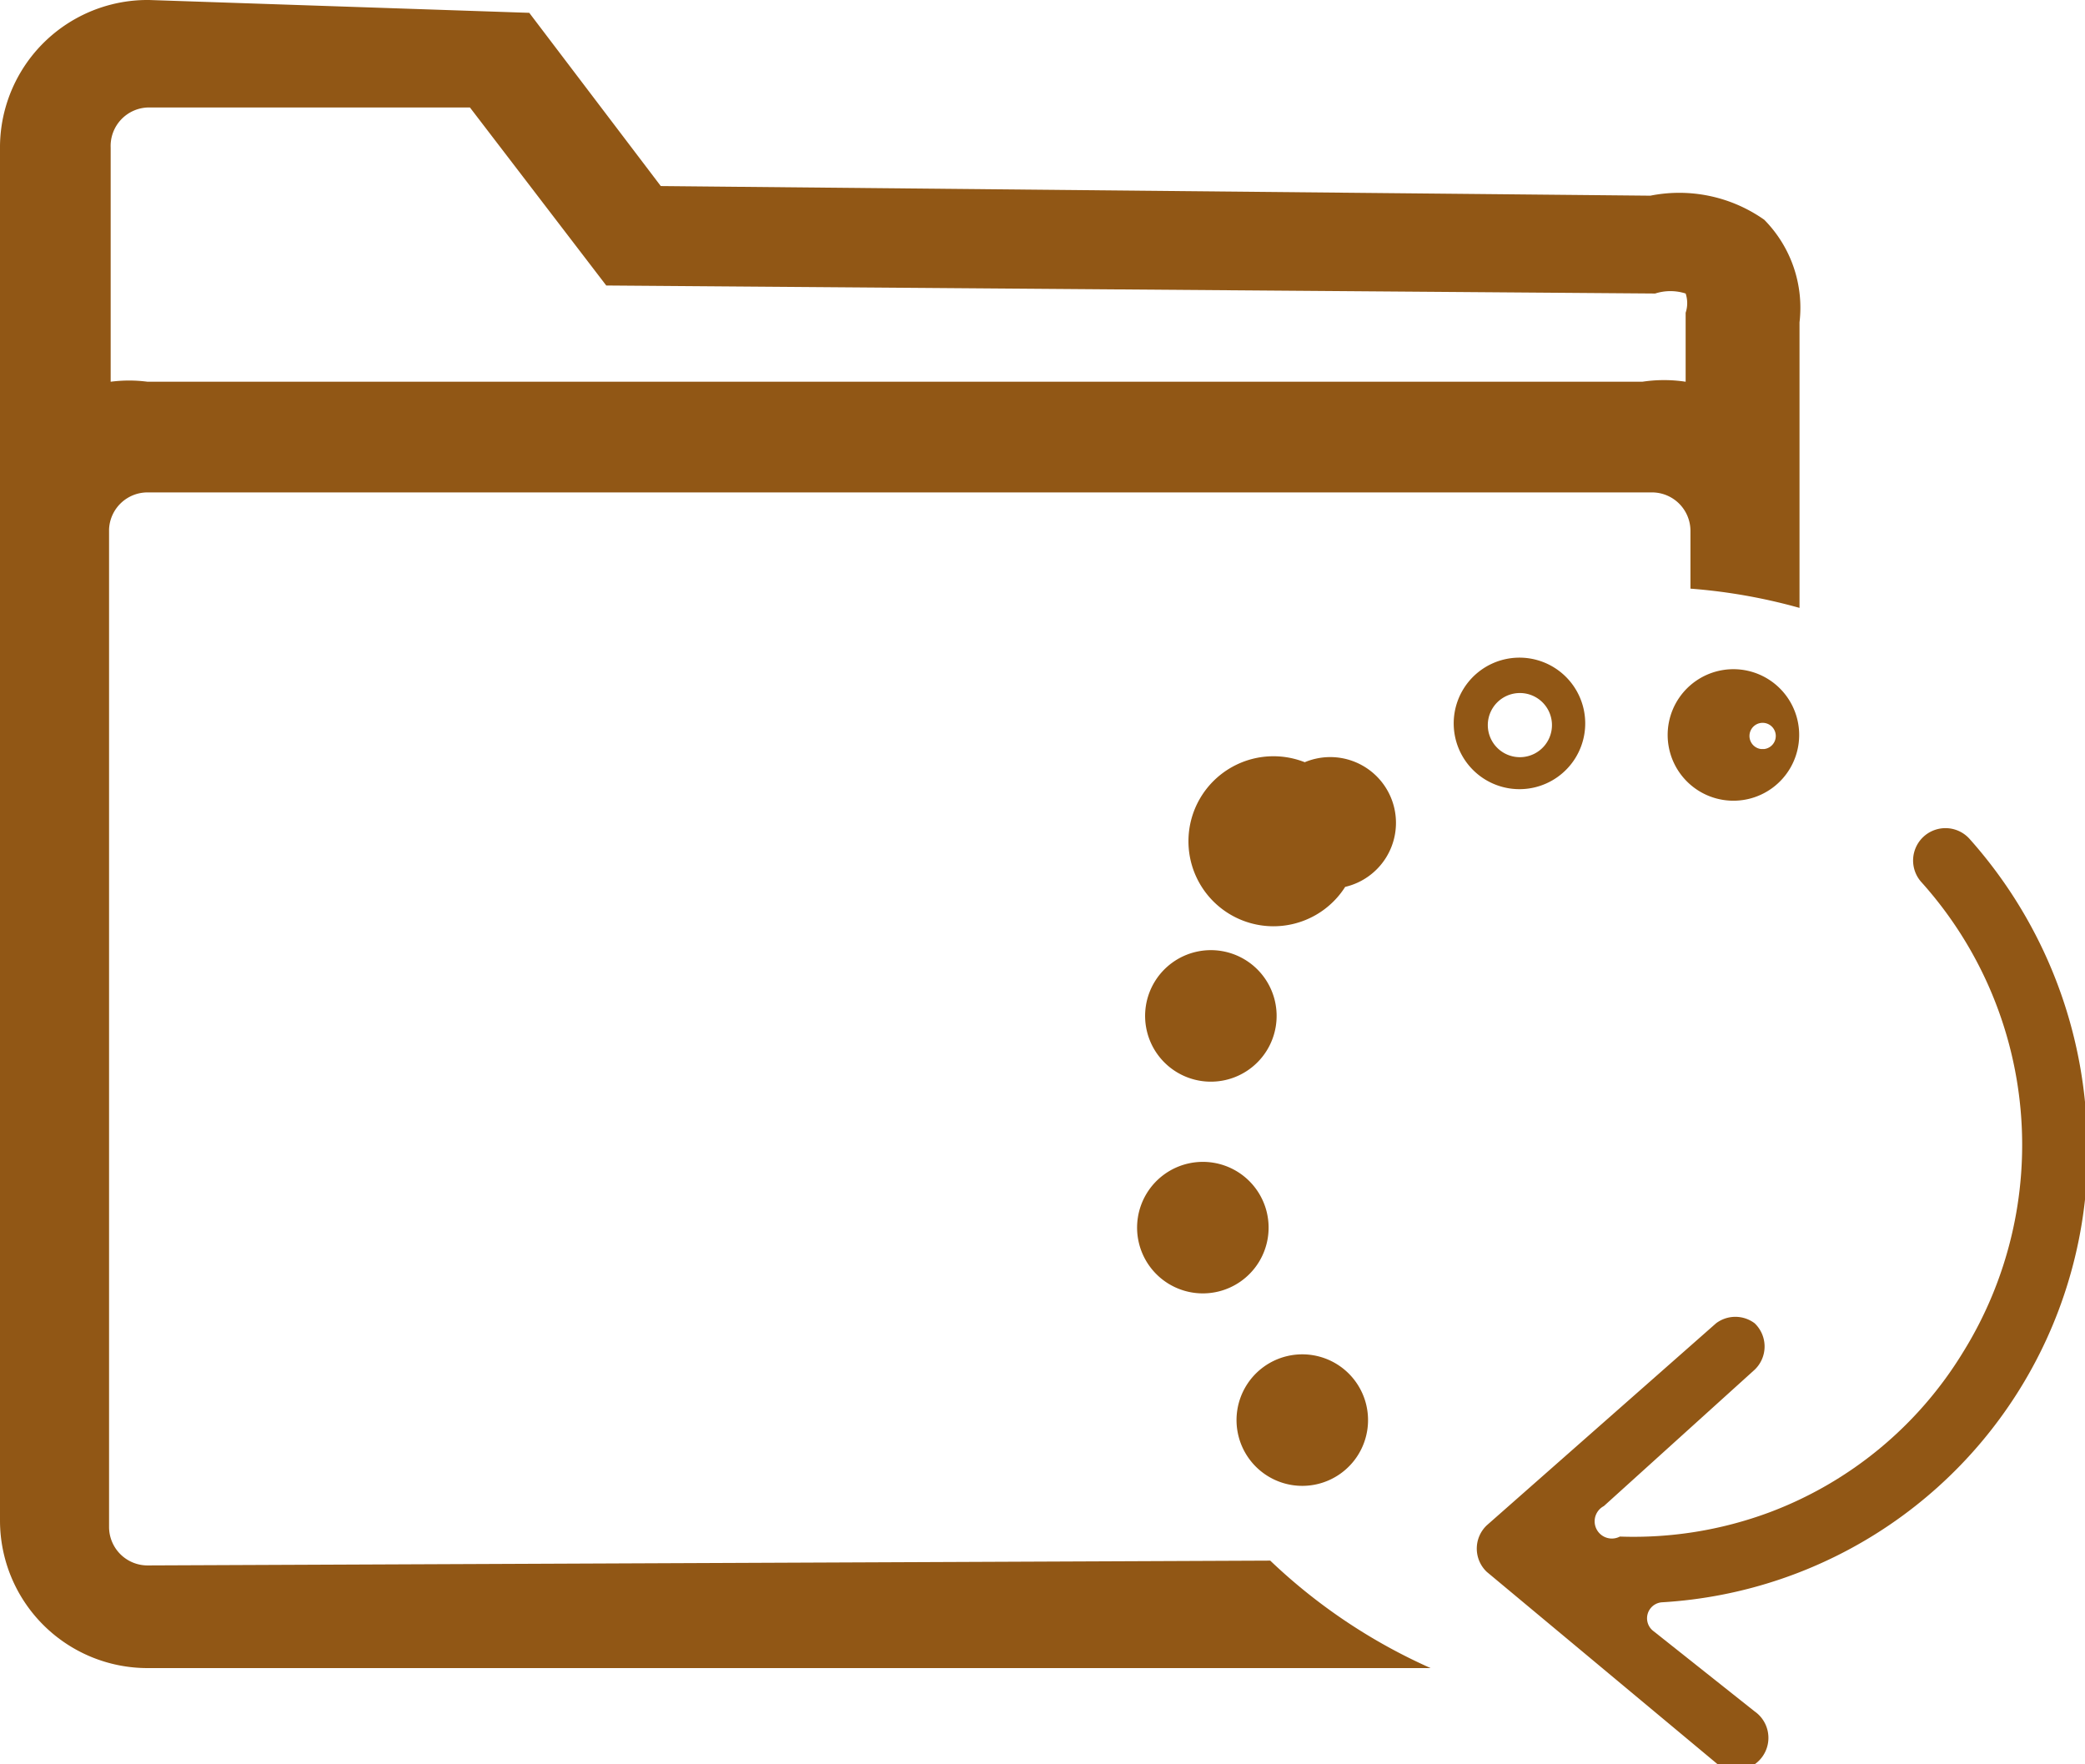 <svg xmlns="http://www.w3.org/2000/svg" xmlns:xlink="http://www.w3.org/1999/xlink" width="13" height="11" viewBox="0 0 13 11">
  <defs>
    <clipPath id="clip-icon_xuly">
      <rect width="13" height="11"/>
    </clipPath>
  </defs>
  <g id="icon_xuly" clip-path="url(#clip-icon_xuly)">
    <rect width="13" height="11" fill="none"/>
    <g id="Layer_2" data-name="Layer 2">
      <g id="Layer_1" data-name="Layer 1">
        <path id="Path_53186" data-name="Path 53186" d="M7.33,6.68a.41.41,0,1,0-.13-.56.41.41,0,0,0,.13.56Zm0-.45a.144.144,0,1,0,.04,0Z" fill="#915715"/>
        <path id="Path_53187" data-name="Path 53187" d="M7.9,9.2a.41.41,0,1,0-.13-.56.41.41,0,0,0,.13.56Zm0-.45a.137.137,0,1,0,.05,0Z" fill="#915715"/>
        <path id="Path_53188" data-name="Path 53188" d="M7.28,8a.41.41,0,1,0-.13-.56A.41.41,0,0,0,7.28,8Zm0-.45a.147.147,0,1,0,.05.01Z" fill="#915715"/>
        <path id="Path_53189" data-name="Path 53189" d="M8.64,5.35a.41.41,0,1,0-.56.13.41.41,0,0,0,.56-.13Zm-.17-.11a.53.53,0,1,0,0,.01Z" fill="#915715"/>
        <path id="Path_53190" data-name="Path 53190" d="M10.47,4.35A.41.41,0,1,0,11,4.22a.41.41,0,0,0-.53.13Zm.51.32a.082.082,0,1,1,.02,0Z" fill="#915715"/>
        <path id="Path_53191" data-name="Path 53191" d="M9.82,4.73a.41.41,0,1,0-.56.13A.41.41,0,0,0,9.82,4.73Zm-.51-.32a.2.2,0,1,1-.029.153A.2.2,0,0,1,9.31,4.41Z" fill="#915715"/>
        <path id="Path_53192" data-name="Path 53192" d="M13,6.87a2.89,2.89,0,0,0-.72-1.64.2.2,0,1,0-.3.27h0a2.45,2.45,0,0,1,.26,2.93,2.4,2.4,0,0,1-1.21,1,2.43,2.43,0,0,1-.93.15.107.107,0,0,1-.1-.19l.94-.85a.2.2,0,0,0,0-.29h0a.2.2,0,0,0-.24,0L9.27,9.51a.2.2,0,0,0,0,.29h0L10.71,11h0a.2.2,0,1,0,.23-.33l-.63-.5a.1.1,0,0,1,.05-.18A2.82,2.82,0,0,0,13,6.87Z" fill="#915715"/>
        <path id="Path_53193" data-name="Path 53193" d="M.92,9.76a.24.24,0,0,1-.24-.24V3.3a.24.24,0,0,1,.24-.23H10.3a.24.24,0,0,1,.24.24v.36a3.5,3.5,0,0,1,.68.12c0-.36,0-1.3,0-1.78A.78.78,0,0,0,11,1.37a.92.92,0,0,0-.71-.15L4.12,1.16,3.3.08h0L.93,0A.92.92,0,0,0,0,.91V9.48a.92.92,0,0,0,.92.92h8a3.52,3.52,0,0,1-1-.67ZM.69.92A.24.24,0,0,1,.93.67h2l.85,1.11,6.54.05h0a.31.31,0,0,1,.19,0,.19.19,0,0,1,0,.12v.43a.9.9,0,0,0-.27,0H.92a.89.89,0,0,0-.23,0Z" fill="#915715"/>
      </g>
    </g>
  </g>
</svg>
